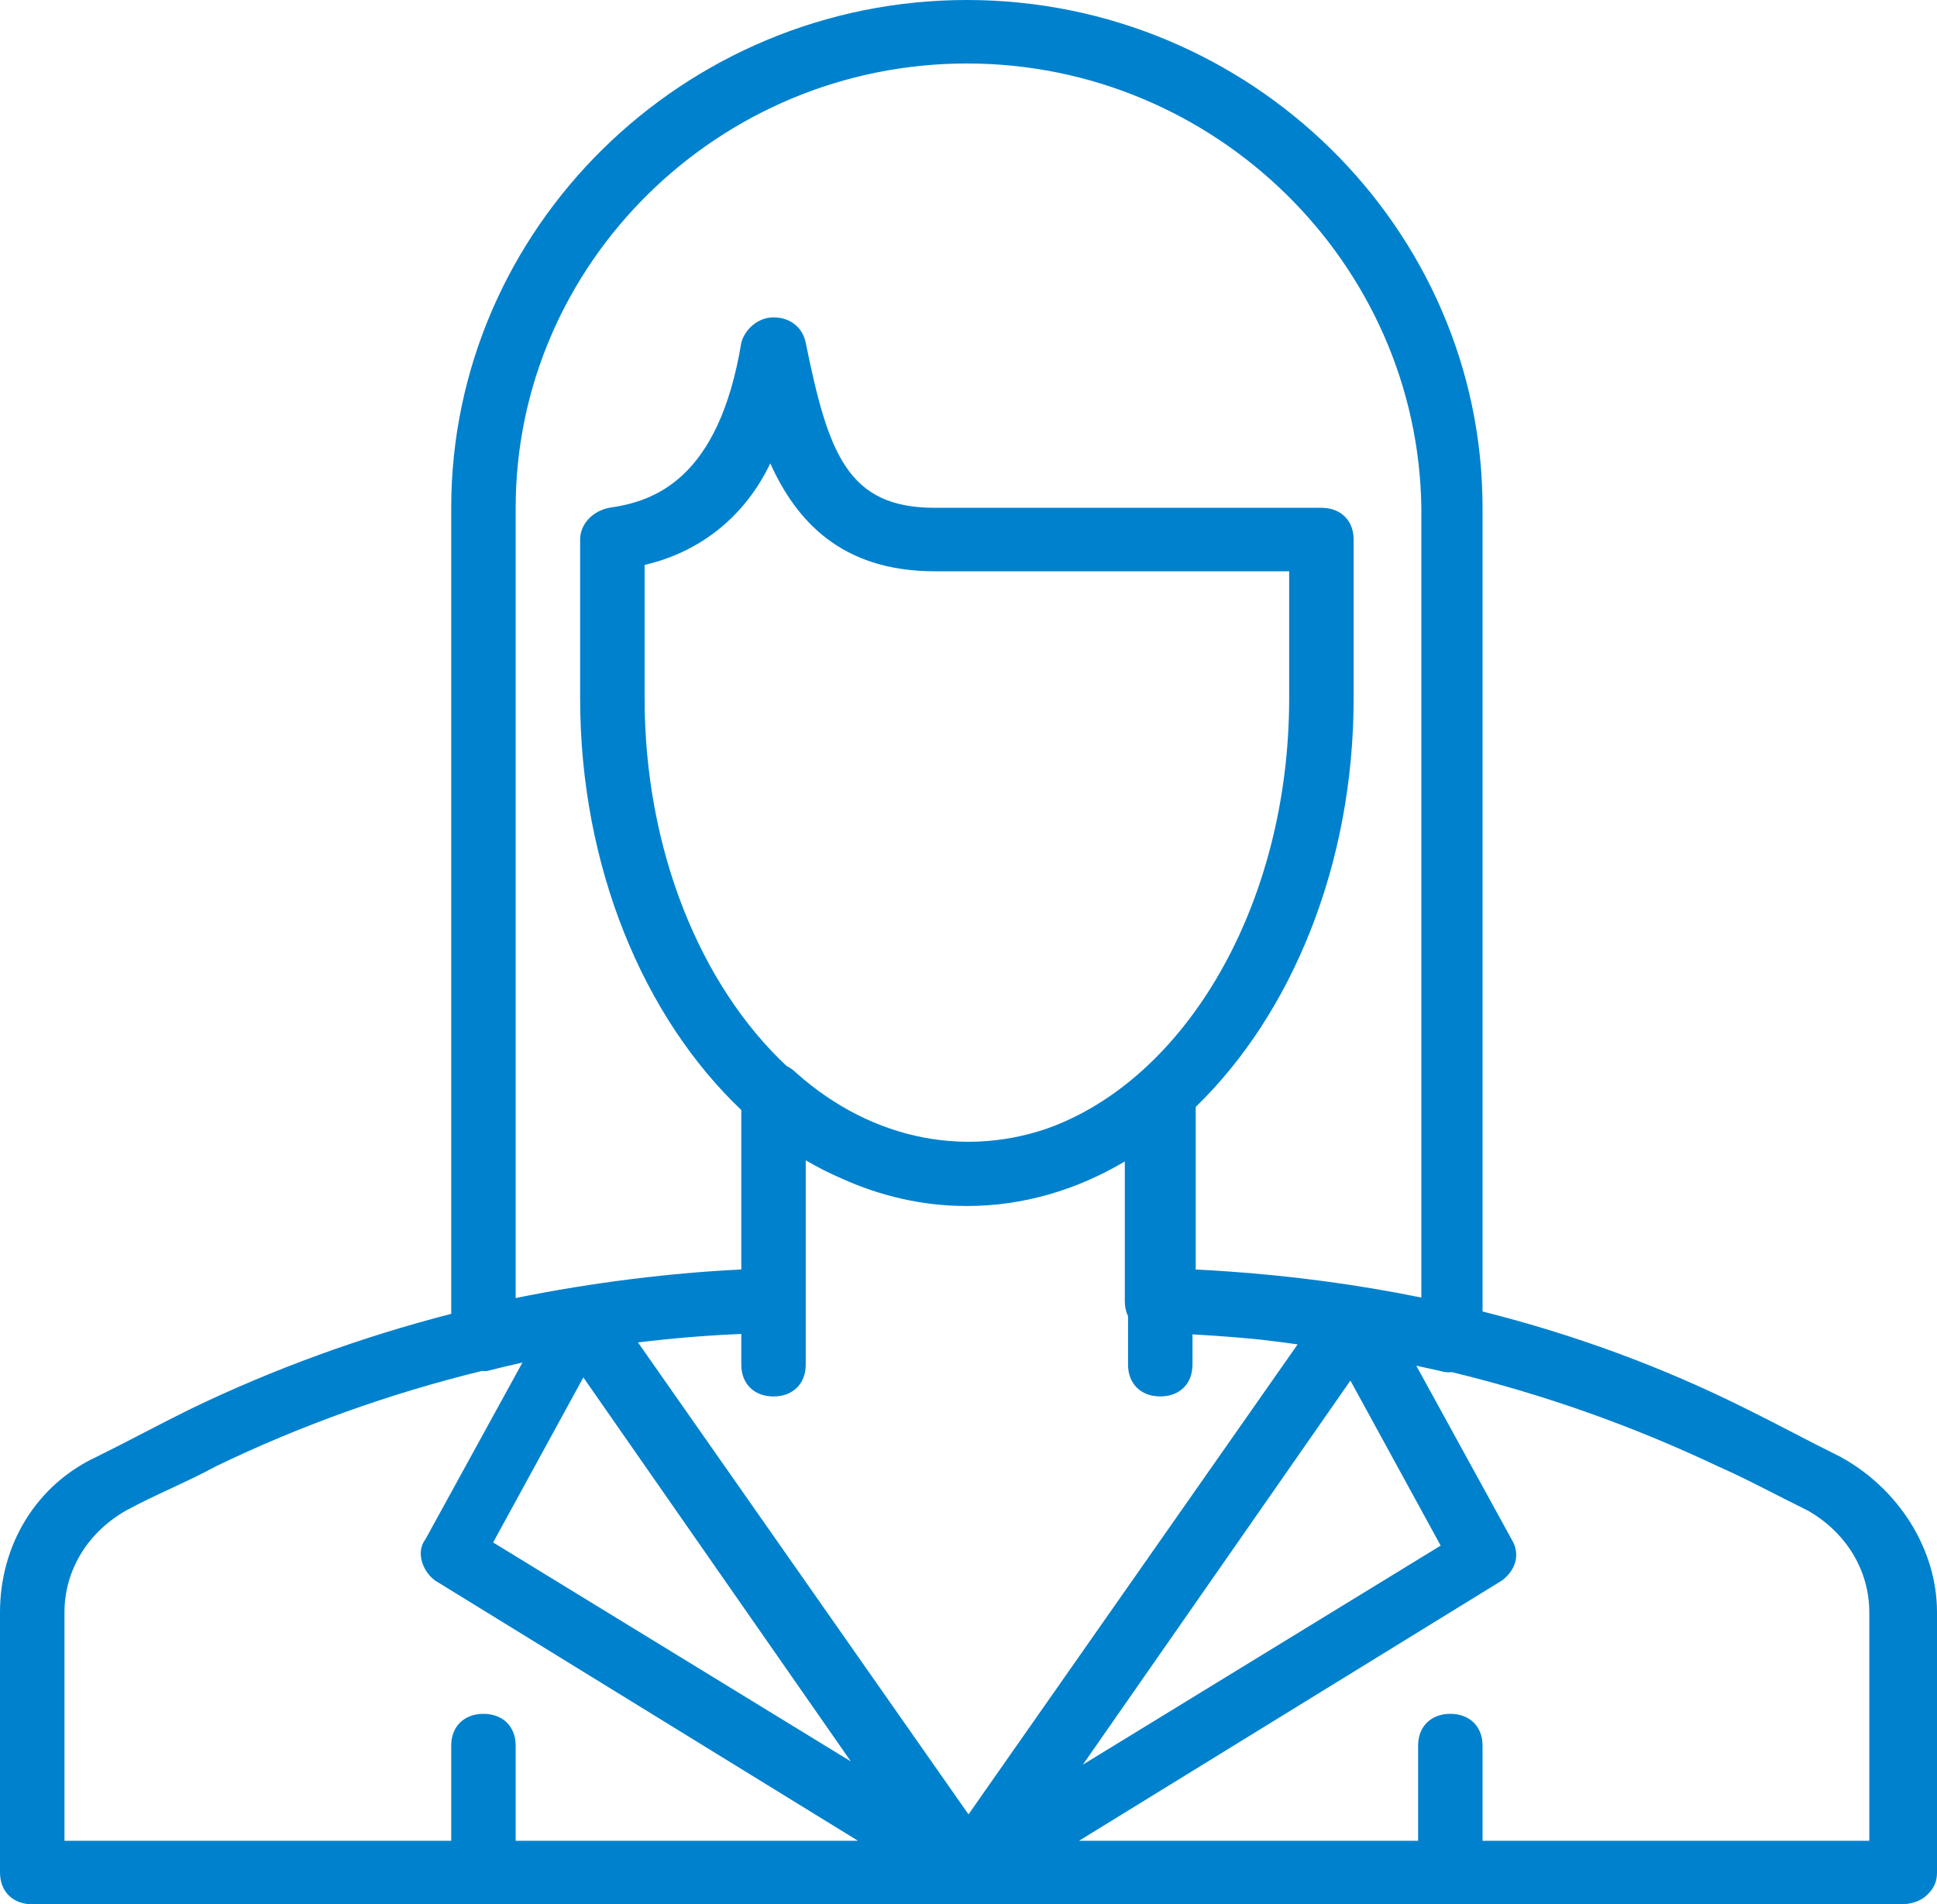 <svg
        xmlns="http://www.w3.org/2000/svg"
        xmlns:xlink="http://www.w3.org/1999/xlink"
        width="60px" height="59px">
    <path fill-rule="evenodd"  fill="rgb(0, 129, 205)"
          d="M57.005,45.135 C56.007,44.643 55.108,44.152 54.110,43.660 C51.491,42.346 48.750,41.346 45.923,40.634 L45.923,15.733 C45.923,7.080 38.735,-0.000 29.950,-0.000 C21.165,-0.000 13.977,7.080 13.977,15.733 L13.977,40.707 C11.185,41.427 8.467,42.415 5.890,43.660 C4.892,44.152 3.993,44.643 2.995,45.135 C1.098,46.020 0.000,47.888 0.000,49.953 L0.000,58.017 C0.000,58.607 0.399,59.000 0.998,59.000 L29.950,59.000 L30.050,59.000 L58.902,59.000 C59.201,59.000 59.501,58.902 59.700,58.705 C59.900,58.508 60.000,58.312 60.000,58.017 L60.000,49.953 C60.000,47.987 58.802,46.118 57.005,45.135 ZM15.973,40.218 L15.973,15.733 C15.973,8.162 22.263,1.967 29.950,1.967 C37.637,1.967 43.927,8.162 44.027,15.733 L44.027,40.203 C42.048,39.799 40.033,39.531 37.992,39.390 C37.869,39.381 37.746,39.373 37.625,39.366 C37.612,39.365 37.598,39.364 37.585,39.363 C37.401,39.352 37.219,39.342 37.041,39.333 C37.040,39.333 37.039,39.333 37.038,39.333 L37.038,34.296 C40.000,31.424 41.930,26.811 41.930,21.633 L41.930,16.717 C41.930,16.127 41.531,15.733 40.932,15.733 L28.952,15.733 C26.256,15.733 25.657,14.061 24.958,10.620 C24.859,10.128 24.459,9.833 23.960,9.833 C23.461,9.833 23.062,10.226 22.962,10.620 C22.263,14.848 20.266,15.537 18.869,15.733 C18.369,15.832 17.970,16.225 17.970,16.717 L17.970,21.633 C17.970,26.869 19.944,31.527 22.962,34.391 L22.962,39.333 C22.961,39.333 22.961,39.333 22.960,39.333 C20.864,39.432 18.369,39.727 15.973,40.218 ZM30.000,56.215 L19.762,41.593 C20.825,41.463 21.893,41.374 22.962,41.330 L22.962,42.283 C22.962,42.873 23.361,43.267 23.960,43.267 C24.559,43.267 24.958,42.873 24.958,42.283 L24.958,40.317 L24.958,35.950 C25.316,36.160 25.683,36.347 26.057,36.508 C27.279,37.063 28.589,37.366 29.950,37.366 C31.690,37.366 33.346,36.872 34.842,35.986 L34.842,40.316 C34.842,40.491 34.877,40.647 34.942,40.781 L34.942,42.283 C34.942,42.873 35.341,43.266 35.940,43.266 C36.539,43.266 36.938,42.873 36.938,42.283 L36.938,41.344 C37.649,41.382 38.356,41.436 39.058,41.507 C39.432,41.550 39.812,41.599 40.195,41.653 L30.000,56.215 ZM41.830,42.775 L44.626,47.888 L33.544,54.673 L41.830,42.775 ZM32.426,34.969 C32.087,35.084 31.745,35.175 31.400,35.242 C31.052,35.309 30.702,35.350 30.351,35.367 C30.117,35.378 29.883,35.378 29.649,35.367 C29.298,35.350 28.948,35.309 28.600,35.242 C27.209,34.974 25.857,34.306 24.659,33.237 C24.569,33.148 24.469,33.077 24.364,33.027 C21.715,30.545 19.967,26.357 19.967,21.633 L19.967,17.503 C21.664,17.110 23.061,16.028 23.860,14.357 C24.659,16.127 26.056,17.700 28.952,17.700 L39.933,17.700 L39.933,21.633 C39.933,28.028 36.729,33.440 32.426,34.969 ZM26.356,54.575 L15.275,47.790 L18.070,42.677 L26.356,54.575 ZM1.997,49.953 C1.997,48.675 2.695,47.495 3.894,46.807 C4.792,46.315 5.790,45.922 6.689,45.430 C9.293,44.172 12.066,43.176 14.925,42.477 C14.942,42.478 14.958,42.480 14.975,42.480 C15.011,42.480 15.048,42.480 15.075,42.480 C15.443,42.386 15.813,42.299 16.183,42.216 L13.178,47.692 C12.878,48.085 13.078,48.675 13.477,48.970 L26.576,57.033 L15.973,57.033 L15.973,54.083 C15.973,53.493 15.574,53.100 14.975,53.100 C14.376,53.100 13.977,53.493 13.977,54.083 L13.977,57.033 L1.997,57.033 L1.997,49.953 L1.997,49.953 ZM57.903,57.033 L45.923,57.033 L45.923,54.083 C45.923,53.493 45.524,53.100 44.925,53.100 C44.326,53.100 43.927,53.493 43.927,54.083 L43.927,57.033 L33.424,57.033 L46.522,48.970 C46.922,48.675 47.121,48.183 46.822,47.692 L43.870,42.313 C44.123,42.367 44.376,42.423 44.626,42.480 C44.740,42.518 44.854,42.526 44.968,42.512 C47.804,43.199 50.556,44.171 53.211,45.430 C54.110,45.823 55.008,46.315 56.007,46.807 C57.205,47.495 57.903,48.675 57.903,49.953 L57.903,57.033 L57.903,57.033 Z"/>
</svg>